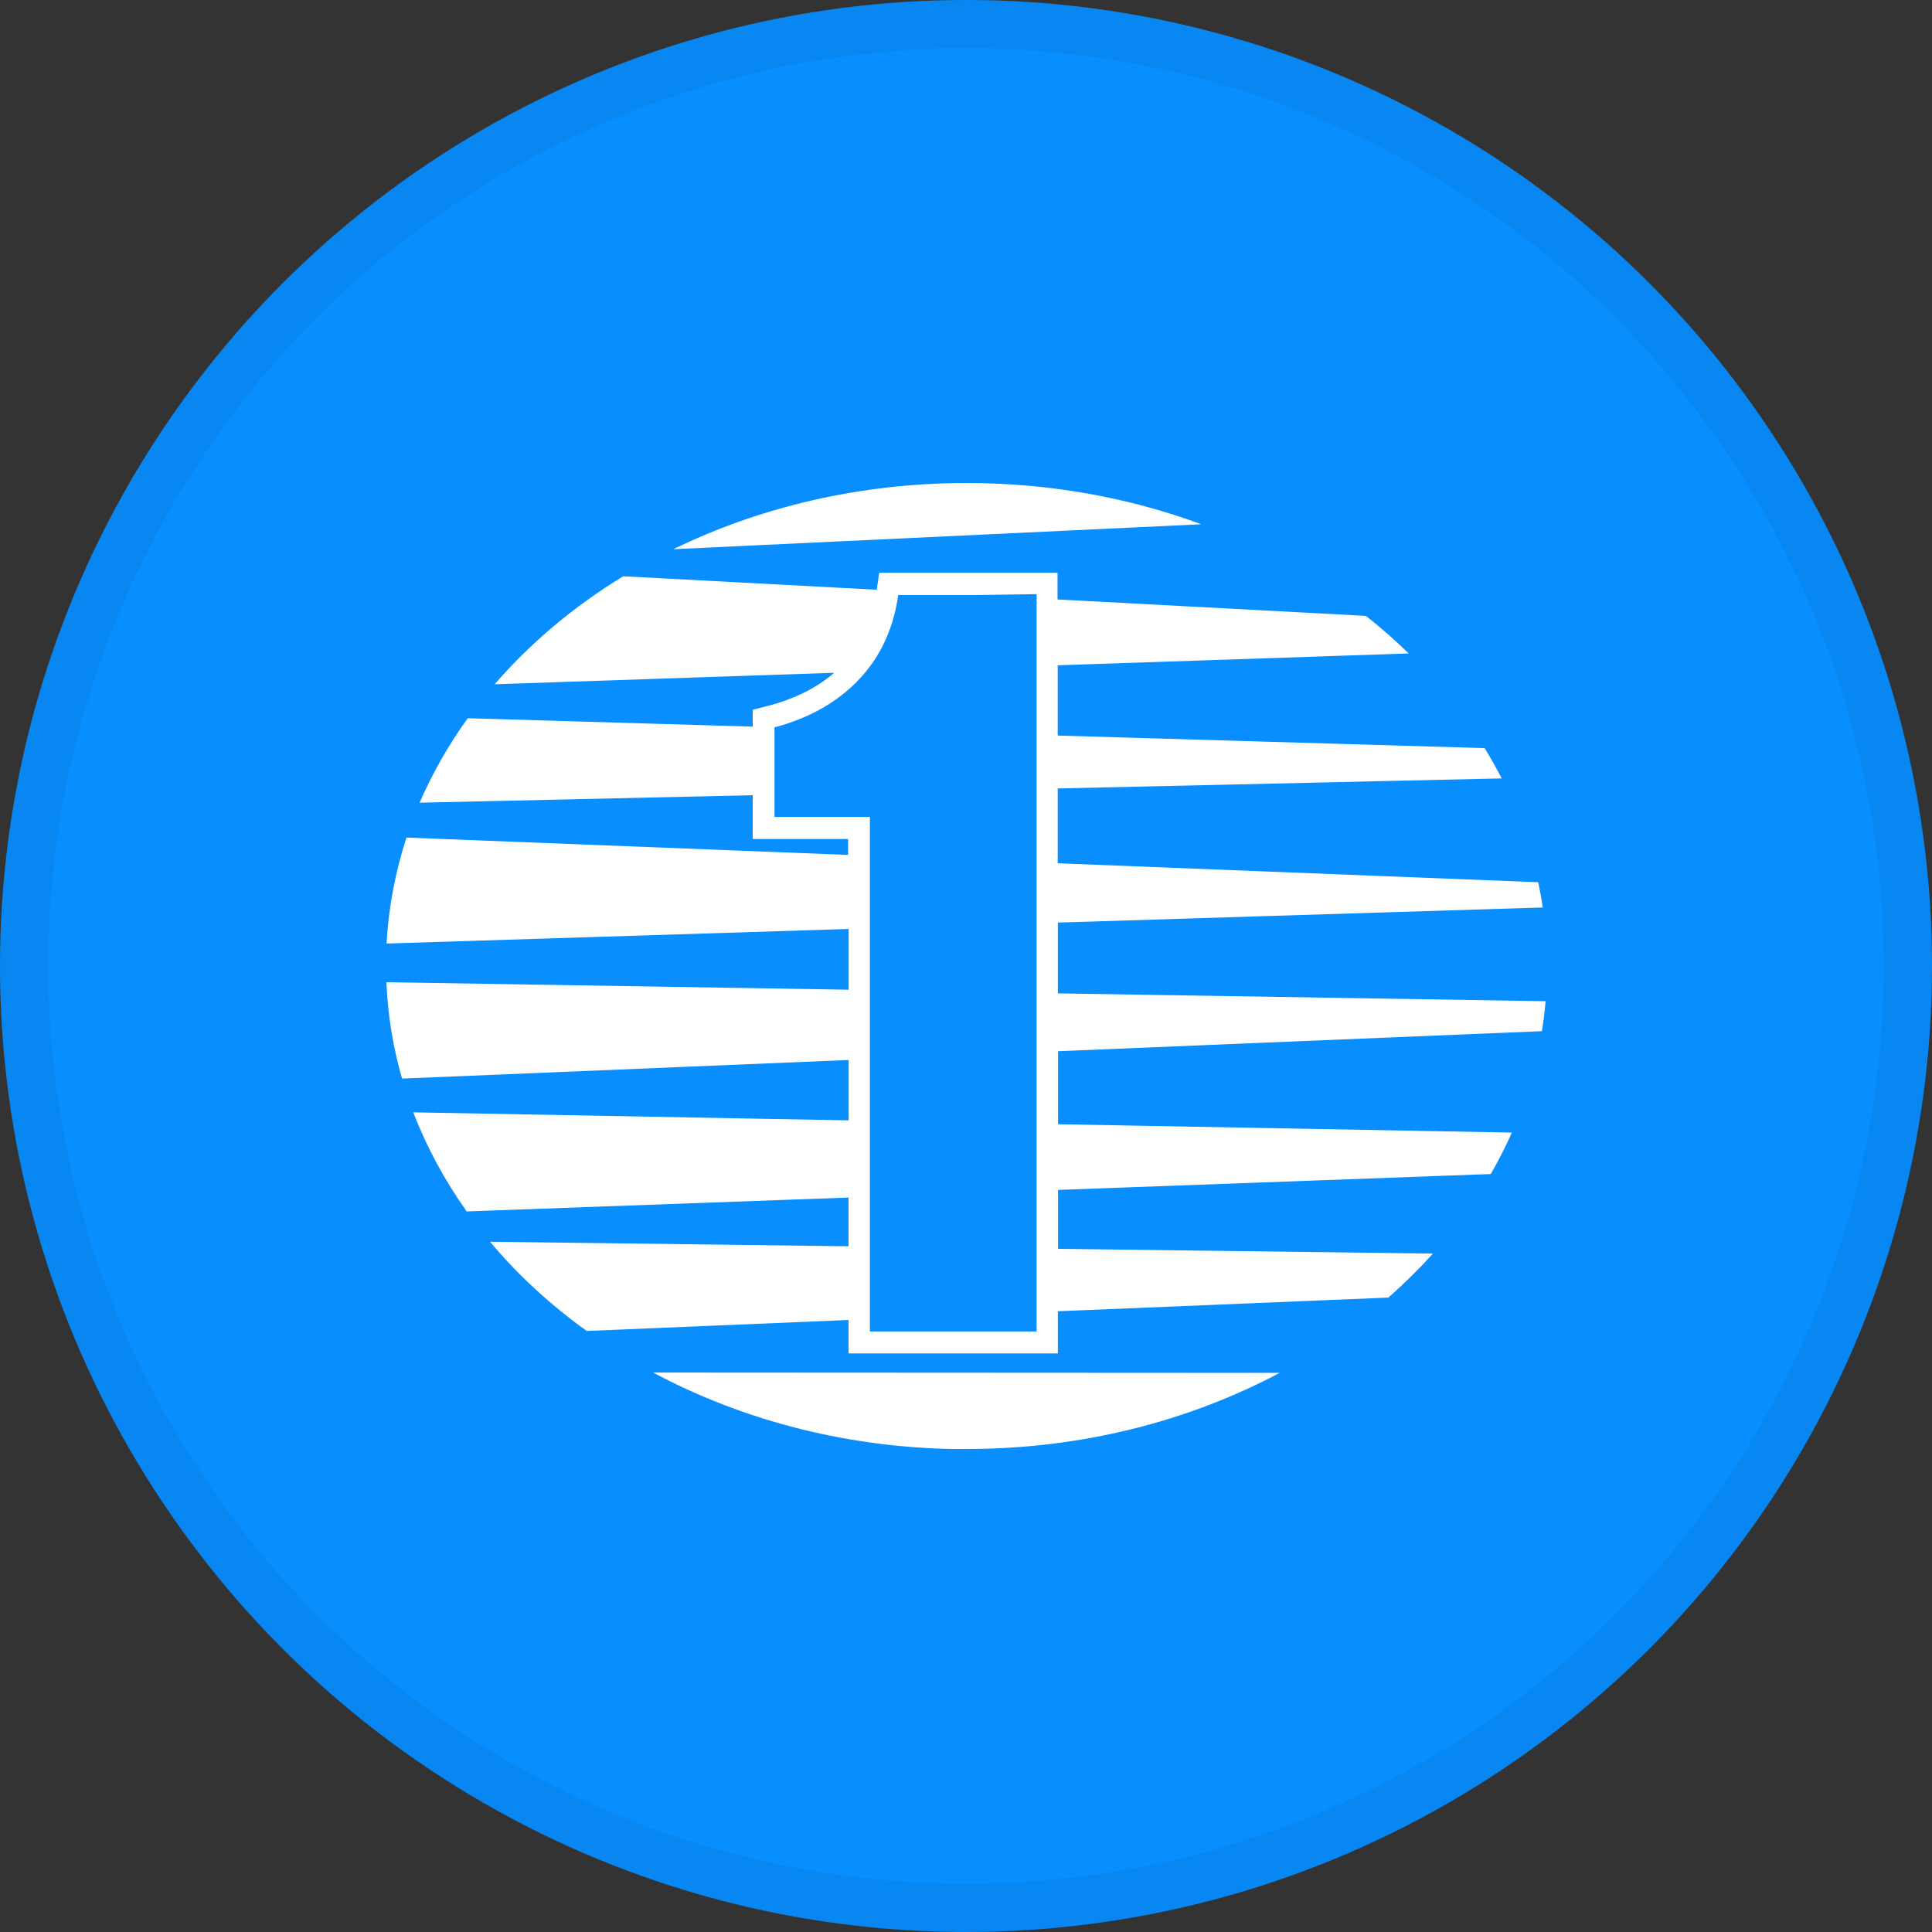 <svg width="40" height="40" viewBox="0 0 40 40" fill="none" xmlns="http://www.w3.org/2000/svg">
<rect x="0" y="0" width="40" height="40" fill="#333333" stroke="none"/>
<circle cx="20" cy="20" r="20" fill="#088EFF"/>
<g clip-path="url(#clip0_19604_30553)">
<path d="M20.015 10C17.799 10 15.722 10.502 13.94 11.371L24.871 10.854C23.387 10.306 21.742 10 20.015 10Z" fill="white"/>
<path d="M20.015 30C22.401 30 24.623 29.418 26.493 28.424L13.522 28.417C15.395 29.418 17.621 30.004 20.015 30.004V30Z" fill="white"/>
<path d="M31.924 21.353C31.956 21.145 31.982 20.937 32 20.729L21.902 20.567V19.101L31.942 18.788C31.916 18.614 31.884 18.44 31.847 18.266L21.899 17.873V16.324L31.091 16.116C30.982 15.905 30.865 15.697 30.738 15.489L21.899 15.229V13.774L29.166 13.529C28.886 13.257 28.592 12.996 28.279 12.751L21.895 12.411V11.859H18.203L18.152 12.21L12.903 11.931C11.881 12.554 10.983 13.31 10.241 14.167L17.272 13.929C16.857 14.288 16.363 14.492 15.919 14.609L15.584 14.696V15.044L9.684 14.87C9.288 15.421 8.953 16.007 8.687 16.619L15.584 16.464V17.371H17.559V17.7L8.415 17.341C8.189 18.043 8.044 18.776 8.004 19.535L17.57 19.233V20.491L8 20.336C8.029 21.02 8.138 21.689 8.324 22.331L17.57 21.946V23.196L8.557 23.03C8.833 23.752 9.208 24.439 9.662 25.081L17.567 24.794V25.803L10.146 25.709C10.717 26.392 11.39 27.012 12.147 27.556L17.567 27.329V28.021H21.902V27.148L28.744 26.865C29.072 26.577 29.381 26.271 29.668 25.954L21.906 25.856V24.636L30.865 24.307C31.025 24.027 31.171 23.74 31.302 23.449L21.906 23.276V21.764L31.924 21.349V21.353ZM21.462 23.276V27.567H18.01V16.914H16.035V15.059C16.77 14.866 17.443 14.496 17.923 13.91C18.265 13.495 18.505 12.97 18.596 12.32H20.16L21.462 12.301V23.279V23.276Z" fill="white"/>
</g>
<circle cx="20" cy="20" r="19.5" stroke="black" stroke-opacity="0.05"/>
<defs>
<clipPath id="clip0_19604_30553">
<rect width="24" height="20" fill="white" transform="translate(8 10)"/>
</clipPath>
</defs>
</svg>
